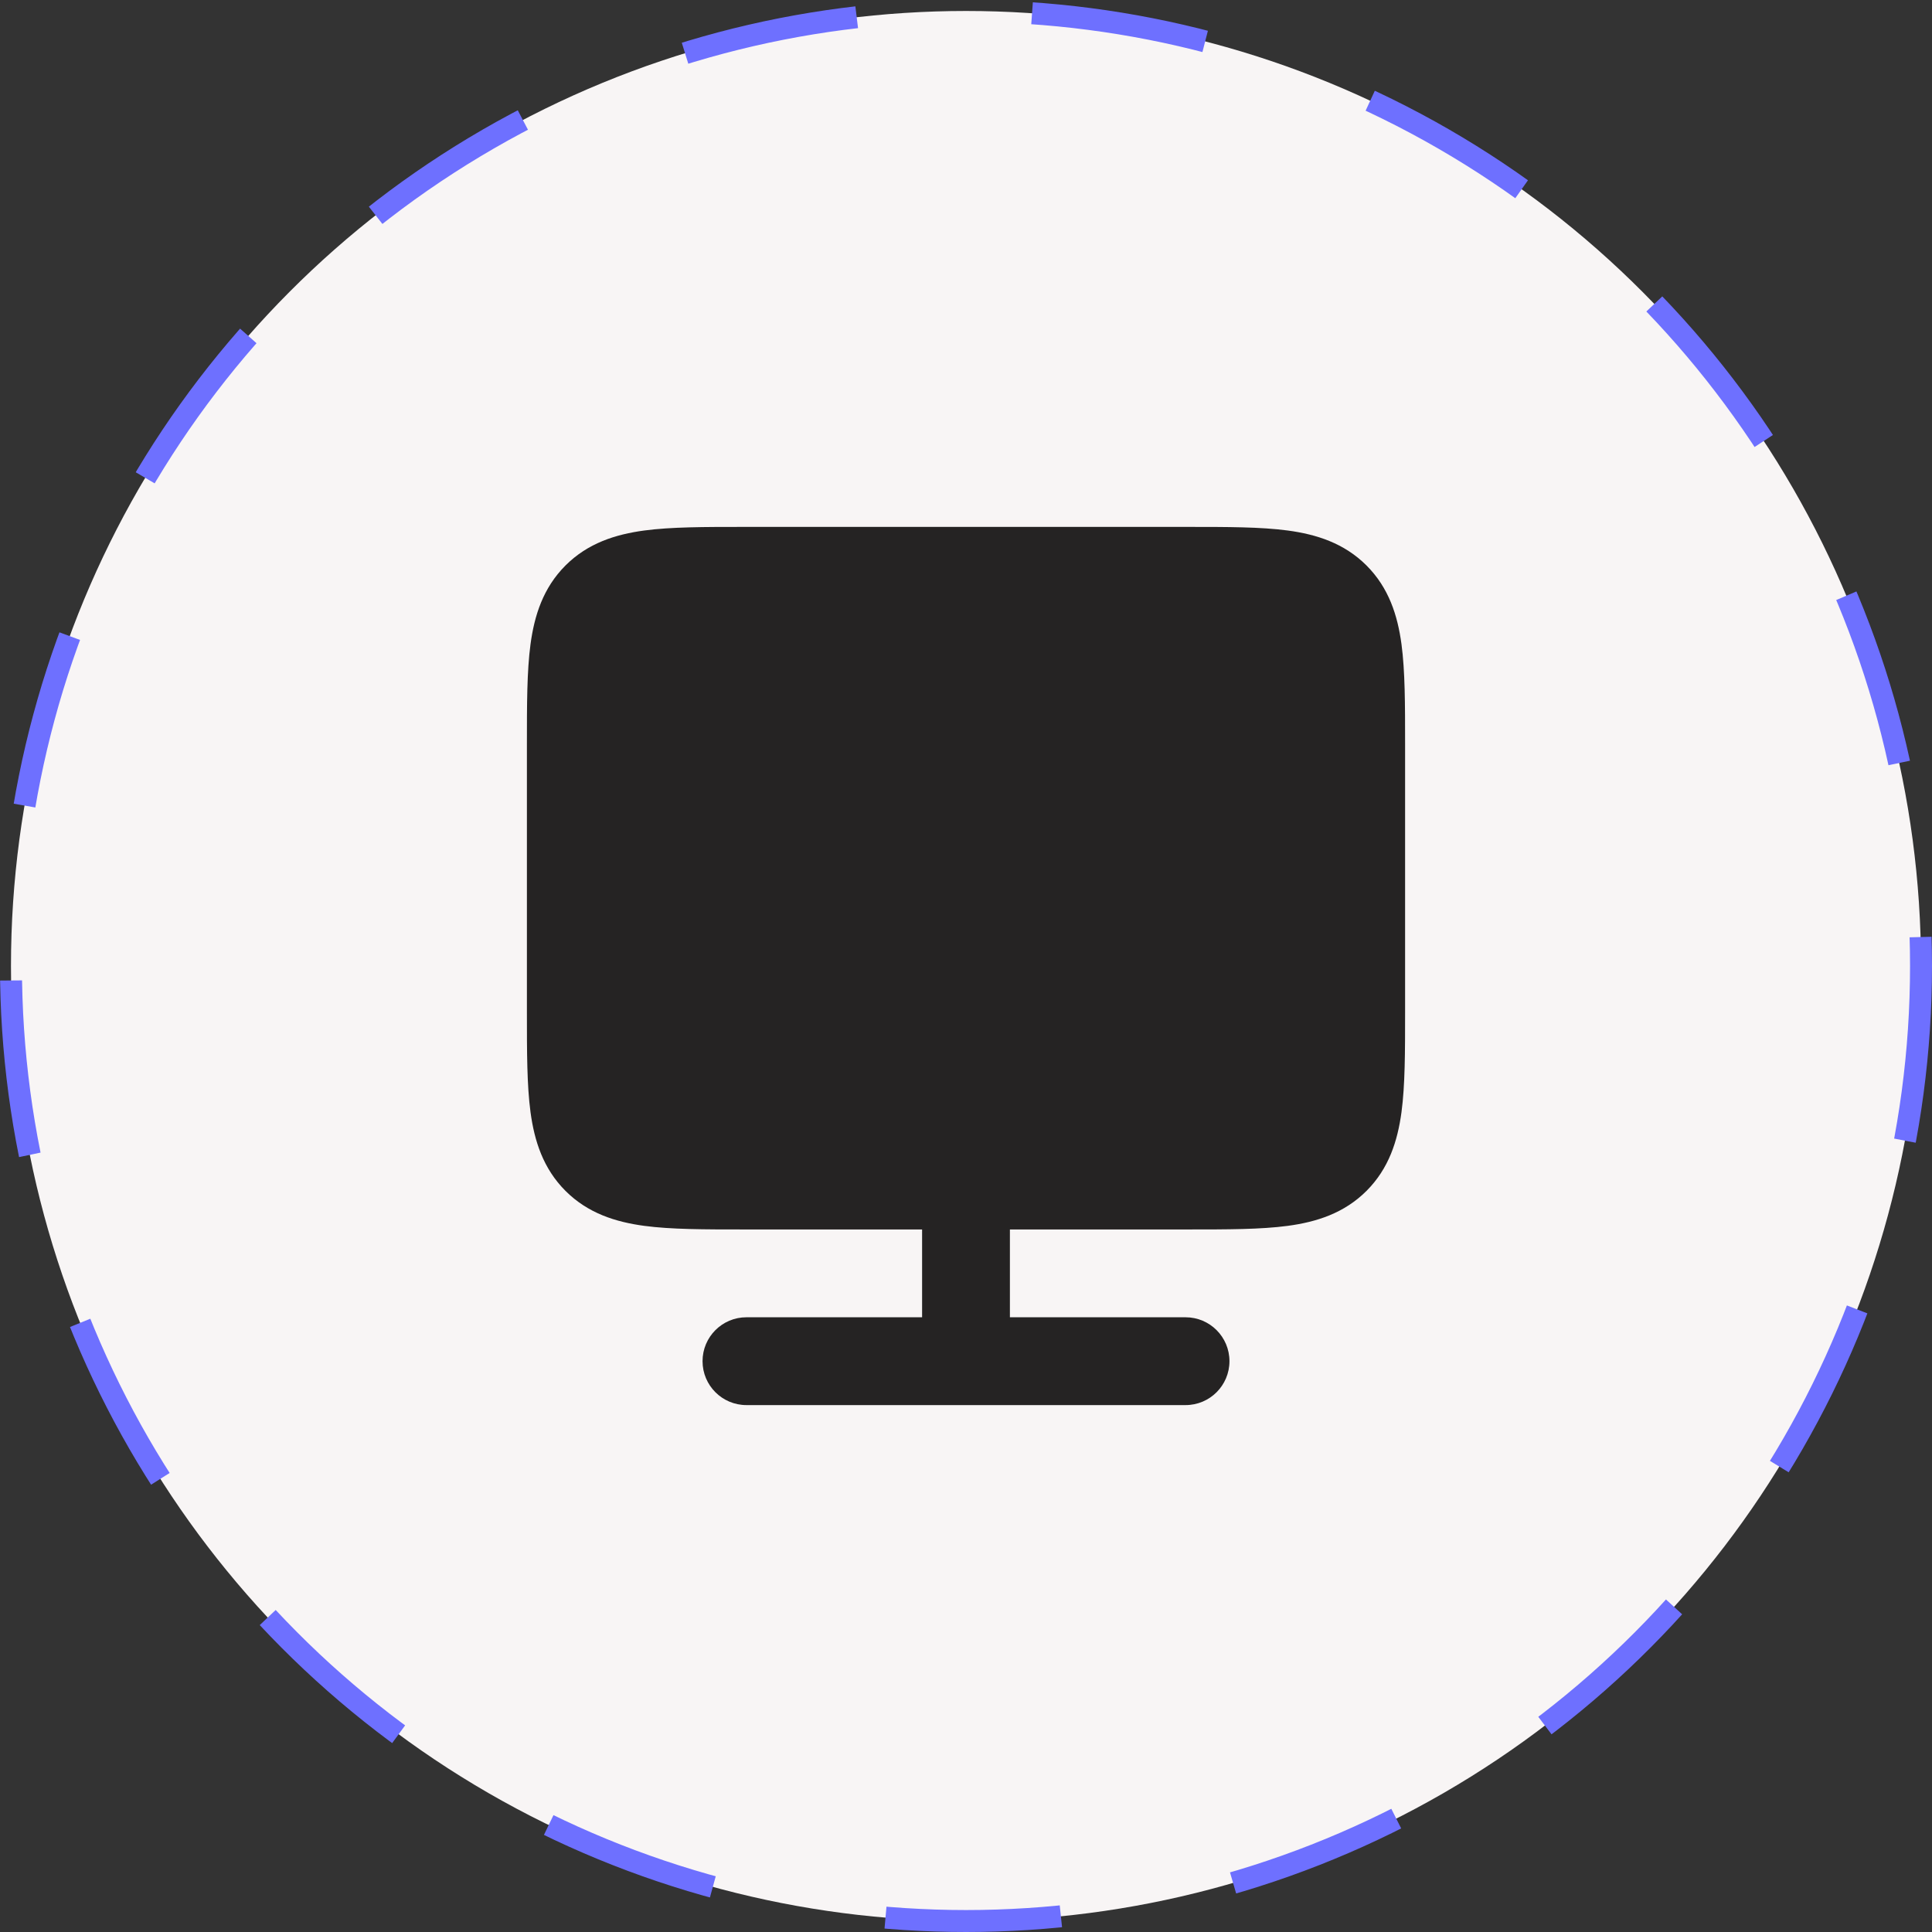 <svg width="88" height="88" viewBox="0 0 88 88" fill="none" xmlns="http://www.w3.org/2000/svg">
<rect x="0" y="0" width="88" height="88" fill="#333333" stroke="none"/>
<circle cx="44" cy="44" r="43.5" fill="#F8F5F5" stroke="#6E70FF" stroke-dasharray="8 8"/>
<g clip-path="url(#clip0_386_36)">
<path fill-rule="evenodd" clip-rule="evenodd" d="M33.868 24H54.132C55.905 24 57.432 24 58.656 24.164C59.967 24.341 61.223 24.738 62.243 25.757C63.262 26.777 63.659 28.033 63.836 29.344C64 30.568 64 32.095 64 33.868V46.132C64 47.905 64 49.432 63.836 50.656C63.659 51.967 63.262 53.223 62.243 54.243C61.223 55.262 59.967 55.659 58.656 55.836C57.432 56 55.905 56 54.132 56H46V60H54C55.105 60 56 60.895 56 62C56 63.105 55.105 64 54 64H34C32.895 64 32 63.105 32 62C32 60.895 32.895 60 34 60H42V56H33.868C32.095 56 30.568 56 29.344 55.836C28.033 55.659 26.777 55.262 25.757 54.243C24.738 53.223 24.341 51.967 24.164 50.656C24 49.432 24 47.905 24 46.132V33.868C24 32.095 24 30.568 24.164 29.344C24.341 28.033 24.738 26.777 25.757 25.757C26.777 24.738 28.033 24.341 29.344 24.164C30.568 24 32.095 24 33.868 24Z" fill="#252323"/>
</g>
<defs>
<clipPath id="clip0_386_36">
<rect width="48" height="48" fill="white" transform="translate(20 20)"/>
</clipPath>
</defs>
</svg>
